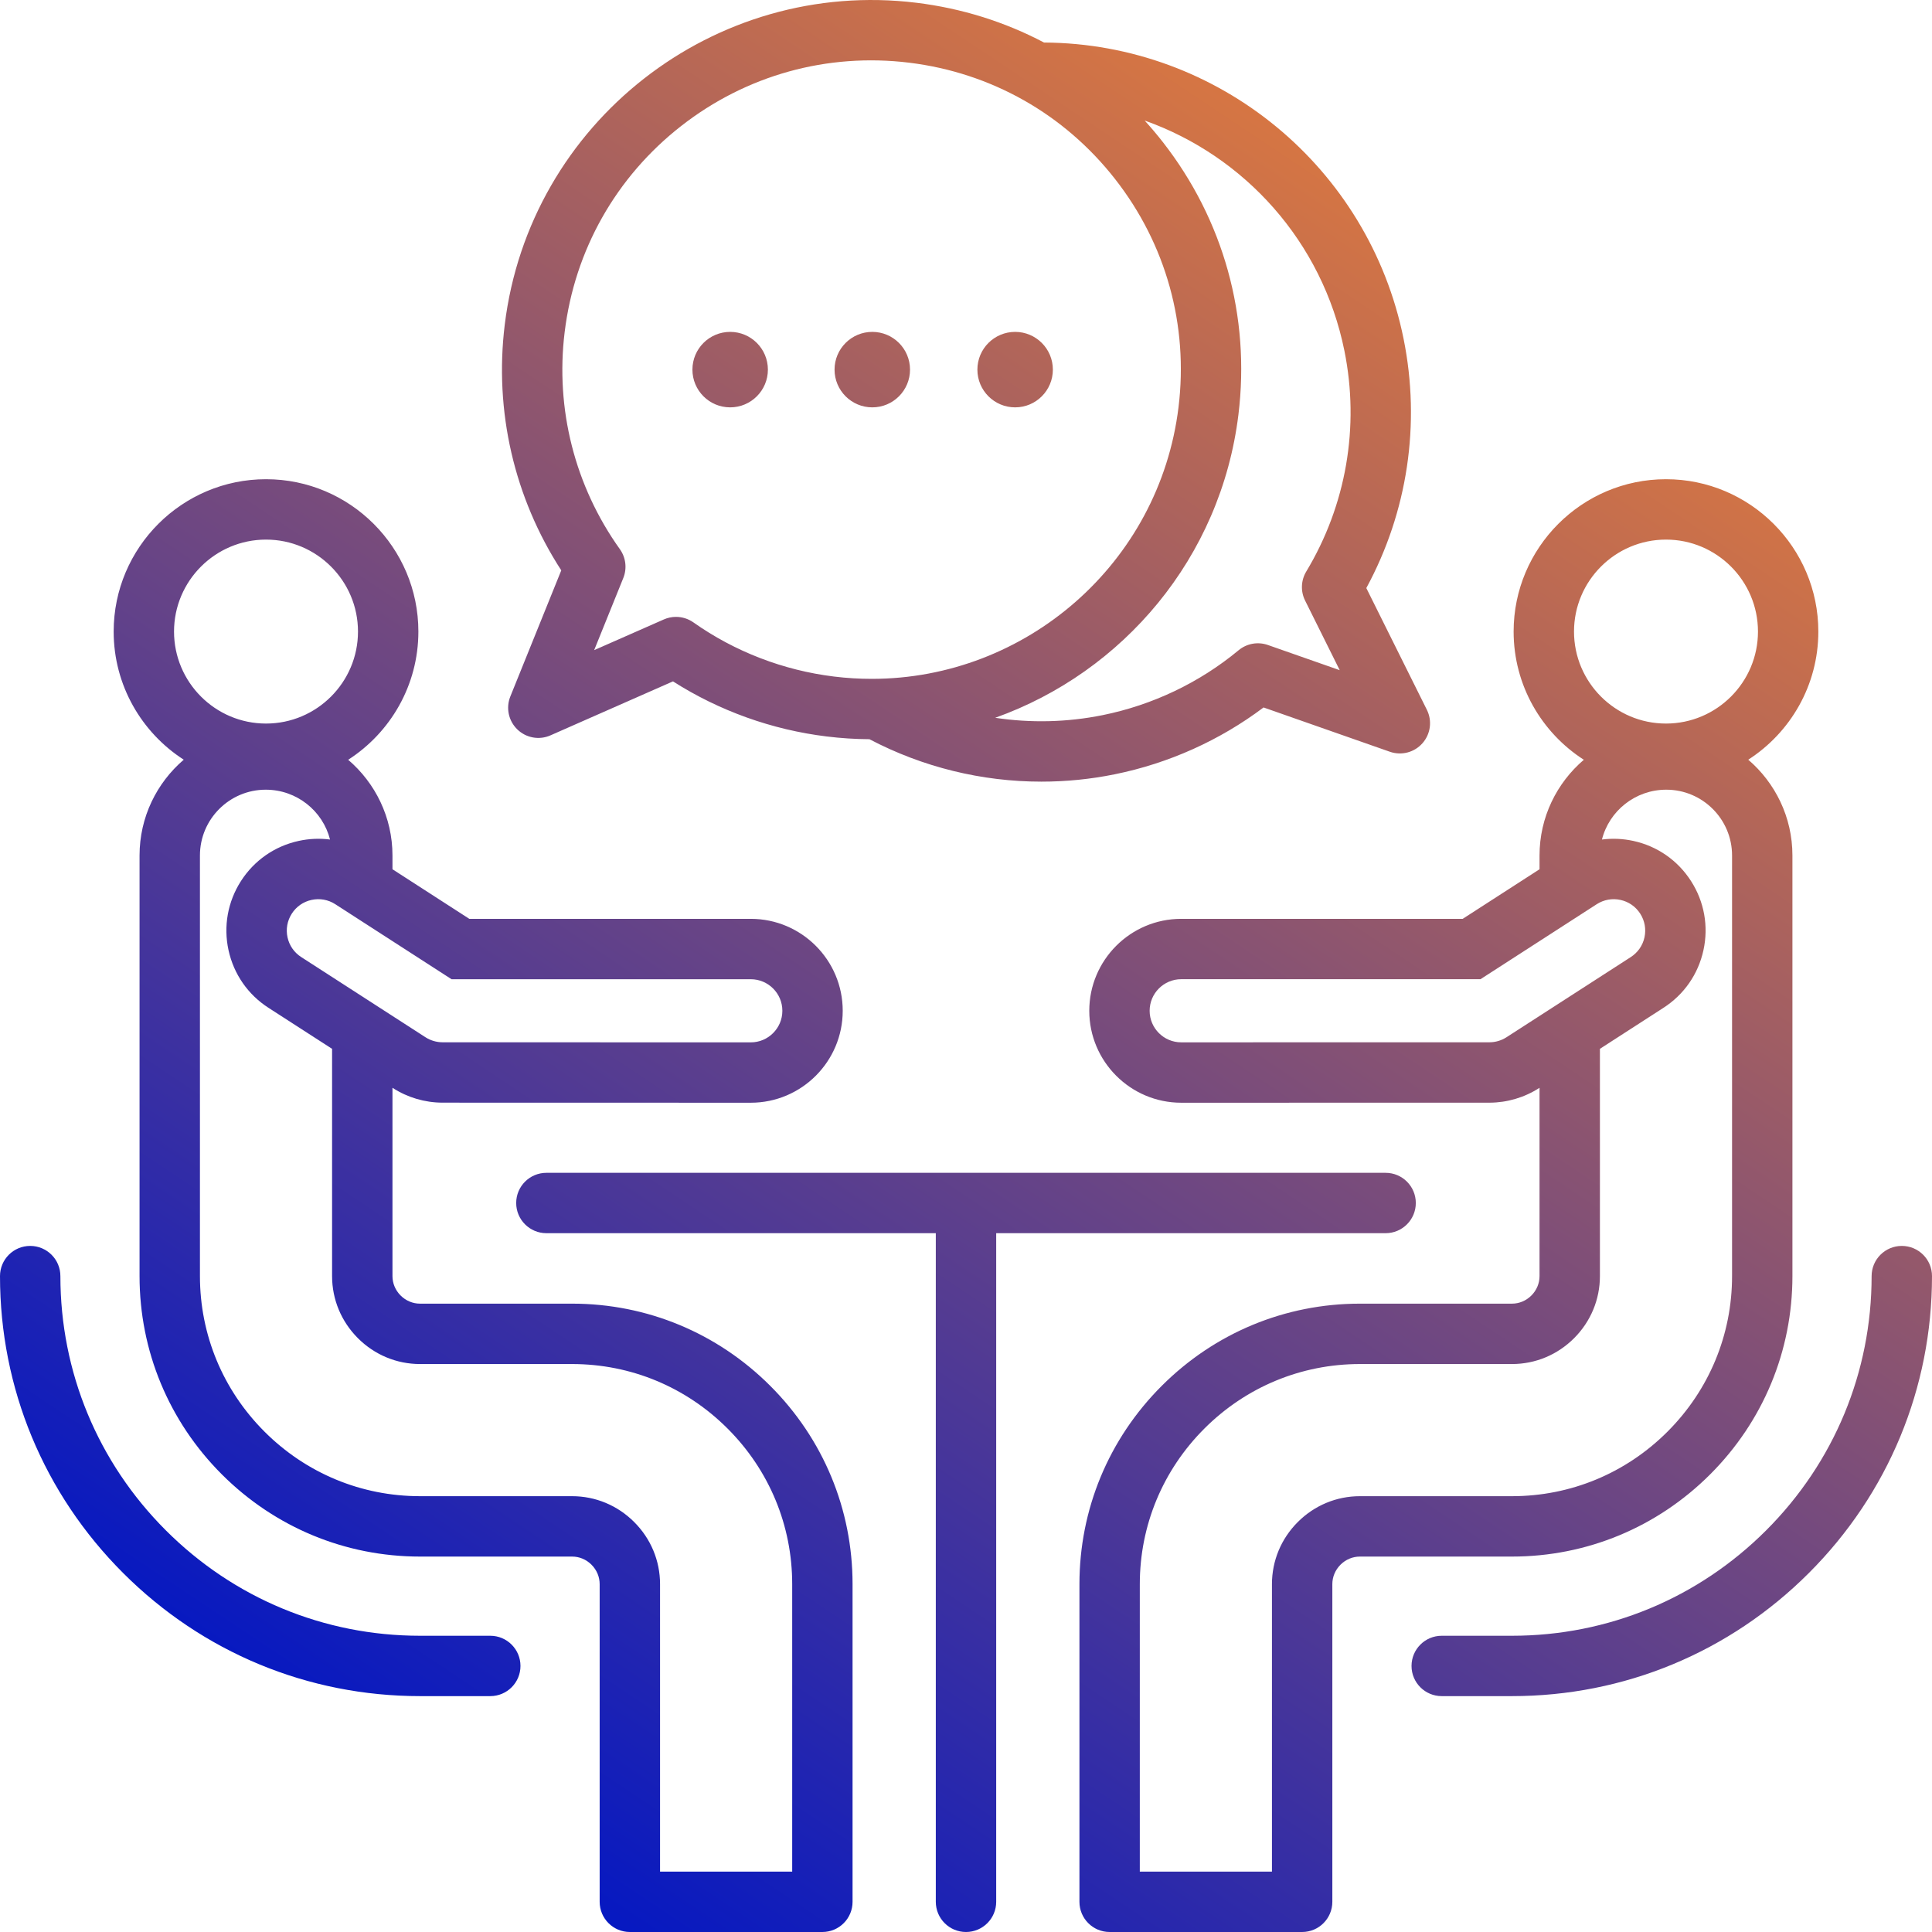 <svg width="78" height="78" viewBox="0 0 78 78" fill="none" xmlns="http://www.w3.org/2000/svg">
<path fill-rule="evenodd" clip-rule="evenodd" d="M22.66 23.027C20.759 20.093 19.95 16.598 20.378 13.109C21.377 4.942 28.835 -0.889 37.002 0.112C38.83 0.336 40.568 0.883 42.15 1.717C49.183 1.756 55.262 6.739 56.666 13.677C57.363 17.122 56.828 20.669 55.162 23.742L57.607 28.657C57.828 29.101 57.758 29.634 57.429 30.006C57.102 30.378 56.581 30.514 56.112 30.35L51.013 28.562C49.246 29.892 47.181 30.82 45 31.261C44.021 31.46 43.031 31.557 42.044 31.557C39.638 31.557 37.252 30.974 35.102 29.844C34.531 29.84 33.955 29.805 33.375 29.733C31.166 29.463 29.036 28.698 27.17 27.509L22.225 29.688C21.771 29.889 21.242 29.794 20.886 29.448C20.529 29.103 20.418 28.577 20.604 28.117L22.66 23.027ZM34.42 63.956C34.42 60.936 33.241 58.094 31.1 55.953C28.959 53.812 26.117 52.632 23.097 52.632H16.958C16.665 52.632 16.387 52.515 16.174 52.303C15.962 52.091 15.845 51.812 15.845 51.519V43.917L15.861 43.927C16.457 44.31 17.148 44.514 17.858 44.517L30.311 44.52C32.358 44.52 34.023 42.855 34.023 40.808C34.023 38.761 32.358 37.096 30.311 37.096H18.947L15.845 35.094V34.538C15.845 32.994 15.15 31.609 14.057 30.674C15.76 29.579 16.891 27.669 16.891 25.498C16.891 22.106 14.132 19.347 10.74 19.347C7.348 19.347 4.589 22.106 4.589 25.498C4.589 27.667 5.718 29.576 7.418 30.671C6.327 31.606 5.634 32.992 5.634 34.538V51.519C5.634 54.539 6.814 57.381 8.955 59.523C11.096 61.663 13.938 62.843 16.958 62.843H23.097C23.39 62.843 23.669 62.959 23.881 63.172C24.093 63.384 24.21 63.663 24.21 63.956V76.781C24.21 77.454 24.756 78 25.429 78H33.202C33.875 78 34.42 77.454 34.42 76.781V63.956ZM21.013 67.259C21.013 67.932 20.467 68.477 19.794 68.477H16.958C12.433 68.477 8.176 66.712 4.971 63.507C1.765 60.302 0 56.044 0 51.519C0 50.846 0.546 50.301 1.219 50.301C1.892 50.301 2.438 50.846 2.438 51.519C2.438 55.393 3.949 59.038 6.694 61.783C9.439 64.528 13.084 66.04 16.958 66.04H19.794C20.467 66.04 21.013 66.586 21.013 67.259ZM76.781 50.301C76.108 50.301 75.562 50.846 75.562 51.519C75.562 55.393 74.051 59.038 71.306 61.783C68.561 64.528 64.916 66.04 61.042 66.04H58.206C57.533 66.04 56.987 66.586 56.987 67.259C56.987 67.932 57.533 68.477 58.206 68.477H61.042C65.567 68.477 69.824 66.712 73.029 63.507C76.235 60.302 78 56.044 78 51.519C78 50.846 77.454 50.301 76.781 50.301ZM18.229 39.533L13.531 36.502C13.249 36.321 12.909 36.26 12.578 36.332C12.246 36.404 11.963 36.601 11.78 36.887C11.597 37.172 11.536 37.512 11.608 37.843C11.68 38.174 11.877 38.457 12.162 38.64L17.18 41.878C17.383 42.008 17.621 42.079 17.866 42.08L30.312 42.083C31.014 42.083 31.586 41.511 31.586 40.808C31.586 40.105 31.014 39.534 30.311 39.534H18.229V39.533ZM10.74 29.212C8.692 29.212 7.026 27.546 7.026 25.498C7.026 23.451 8.692 21.785 10.74 21.785C12.787 21.785 14.453 23.451 14.453 25.498C14.453 27.546 12.787 29.212 10.74 29.212ZM31.983 63.956C31.983 61.587 31.057 59.357 29.376 57.676C27.696 55.995 25.466 55.07 23.097 55.07H16.958C16.014 55.07 15.123 54.699 14.451 54.027C13.778 53.354 13.407 52.463 13.407 51.519V42.344L10.843 40.69C10.012 40.157 9.437 39.329 9.226 38.362C9.015 37.395 9.194 36.403 9.729 35.569C10.264 34.736 11.091 34.161 12.058 33.95C12.481 33.858 12.908 33.84 13.324 33.894C13.033 32.74 11.981 31.882 10.728 31.882C9.264 31.882 8.072 33.073 8.072 34.538V51.519C8.072 53.888 8.998 56.118 10.678 57.799C12.359 59.48 14.589 60.405 16.958 60.405H23.097C24.041 60.405 24.932 60.776 25.604 61.449C26.277 62.121 26.648 63.012 26.648 63.956V75.562H31.983V63.956ZM54.903 62.843H61.042C64.062 62.843 66.904 61.664 69.045 59.523C71.186 57.382 72.365 54.539 72.365 51.52V34.538C72.365 32.992 71.672 31.606 70.582 30.671C72.282 29.576 73.411 27.667 73.411 25.498C73.411 22.107 70.652 19.347 67.26 19.347C63.868 19.347 61.109 22.107 61.109 25.498C61.109 27.669 62.24 29.579 63.943 30.674C62.85 31.609 62.155 32.994 62.155 34.538V35.094L59.053 37.096H47.688C45.642 37.096 43.977 38.761 43.977 40.808C43.977 42.855 45.642 44.52 47.689 44.52L60.142 44.518C60.852 44.515 61.543 44.31 62.142 43.926L62.155 43.917V51.519C62.155 51.812 62.038 52.091 61.826 52.303C61.614 52.515 61.335 52.632 61.042 52.632H54.903C51.883 52.632 49.041 53.812 46.9 55.953C44.759 58.094 43.58 60.936 43.58 63.956V76.781C43.58 77.454 44.125 78 44.798 78H52.571C53.244 78 53.79 77.454 53.79 76.781V63.956C53.79 63.663 53.907 63.385 54.119 63.172C54.331 62.96 54.61 62.843 54.903 62.843ZM63.547 25.498C63.547 27.546 65.213 29.212 67.26 29.212C69.308 29.212 70.974 27.546 70.974 25.498C70.974 23.451 69.308 21.785 67.26 21.785C65.213 21.785 63.547 23.451 63.547 25.498ZM66.392 37.843C66.32 38.174 66.123 38.457 65.835 38.642L60.822 41.876C60.617 42.008 60.379 42.079 60.134 42.08L47.688 42.082C46.986 42.082 46.414 41.511 46.414 40.808C46.414 40.105 46.986 39.533 47.688 39.533H59.771L64.466 36.504C64.752 36.321 65.091 36.26 65.422 36.332C65.753 36.404 66.037 36.601 66.22 36.887C66.403 37.172 66.464 37.511 66.392 37.843ZM54.903 60.405H61.042C63.411 60.405 65.641 59.48 67.322 57.799C69.002 56.118 69.928 53.888 69.928 51.519V34.538C69.928 33.073 68.737 31.882 67.272 31.882C66.019 31.882 64.967 32.74 64.675 33.894C65.092 33.84 65.519 33.858 65.942 33.95C66.909 34.161 67.736 34.736 68.271 35.57C68.806 36.403 68.984 37.395 68.773 38.362C68.562 39.329 67.987 40.157 67.154 40.691L64.593 42.344V51.519C64.593 52.463 64.222 53.354 63.55 54.027C62.876 54.7 61.986 55.07 61.042 55.07H54.903C52.534 55.07 50.304 55.996 48.623 57.676C46.943 59.357 46.017 61.587 46.017 63.956V75.562H51.352V63.956C51.352 63.012 51.723 62.121 52.395 61.449C53.068 60.776 53.959 60.405 54.903 60.405ZM57.16 48.568C57.16 49.241 56.614 49.787 55.941 49.787H40.219V76.781C40.219 77.454 39.673 78 39 78C38.327 78 37.781 77.454 37.781 76.781V49.787H22.059C21.386 49.787 20.84 49.241 20.84 48.568C20.84 47.895 21.386 47.35 22.059 47.35H55.941C56.614 47.35 57.16 47.895 57.16 48.568ZM46.944 5.732C46.71 5.433 46.466 5.145 46.214 4.867C50.246 6.298 53.386 9.757 54.277 14.16C54.898 17.229 54.351 20.394 52.737 23.074C52.522 23.431 52.504 23.873 52.69 24.246L54.088 27.057L51.188 26.04C50.784 25.898 50.335 25.979 50.006 26.252C48.432 27.558 46.534 28.464 44.517 28.872C43.078 29.163 41.609 29.195 40.179 28.979C45.332 27.14 49.29 22.527 49.999 16.736C50.483 12.78 49.398 8.872 46.944 5.732ZM25.026 22.172C25.268 22.511 25.32 22.951 25.164 23.337L23.988 26.248L26.8 25.009C26.958 24.939 27.125 24.905 27.292 24.905C27.54 24.905 27.786 24.981 27.995 25.128C29.665 26.308 31.628 27.064 33.671 27.314C34.184 27.377 34.693 27.407 35.197 27.407C41.41 27.408 46.806 22.76 47.58 16.44C47.985 13.13 47.077 9.861 45.023 7.234C42.97 4.606 40.016 2.936 36.706 2.531C33.396 2.127 30.126 3.034 27.499 5.088C24.872 7.141 23.202 10.095 22.797 13.405C22.416 16.513 23.208 19.626 25.026 22.172ZM42.507 14.923C42.507 15.764 41.825 16.446 40.984 16.446C40.142 16.446 39.46 15.764 39.46 14.923C39.46 14.081 40.142 13.399 40.984 13.399C41.825 13.399 42.507 14.081 42.507 14.923ZM35.217 16.446C36.058 16.446 36.74 15.764 36.74 14.923C36.74 14.081 36.058 13.399 35.217 13.399C34.376 13.399 33.693 14.081 33.693 14.923C33.693 15.764 34.376 16.446 35.217 16.446ZM31.002 14.923C31.002 15.764 30.32 16.446 29.479 16.446C28.637 16.446 27.955 15.764 27.955 14.923C27.955 14.081 28.637 13.399 29.479 13.399C30.32 13.399 31.002 14.081 31.002 14.923Z" fill="url(#paint0_linear_0_4189)"/>
<defs>
<linearGradient id="paint0_linear_0_4189" x1="58.262" y1="100.571" x2="108.574" y2="25.156" gradientUnits="userSpaceOnUse">
<stop stop-color="#0518C2"/>
<stop offset="1" stop-color="#FF882A"/>
</linearGradient>
</defs>
</svg>
